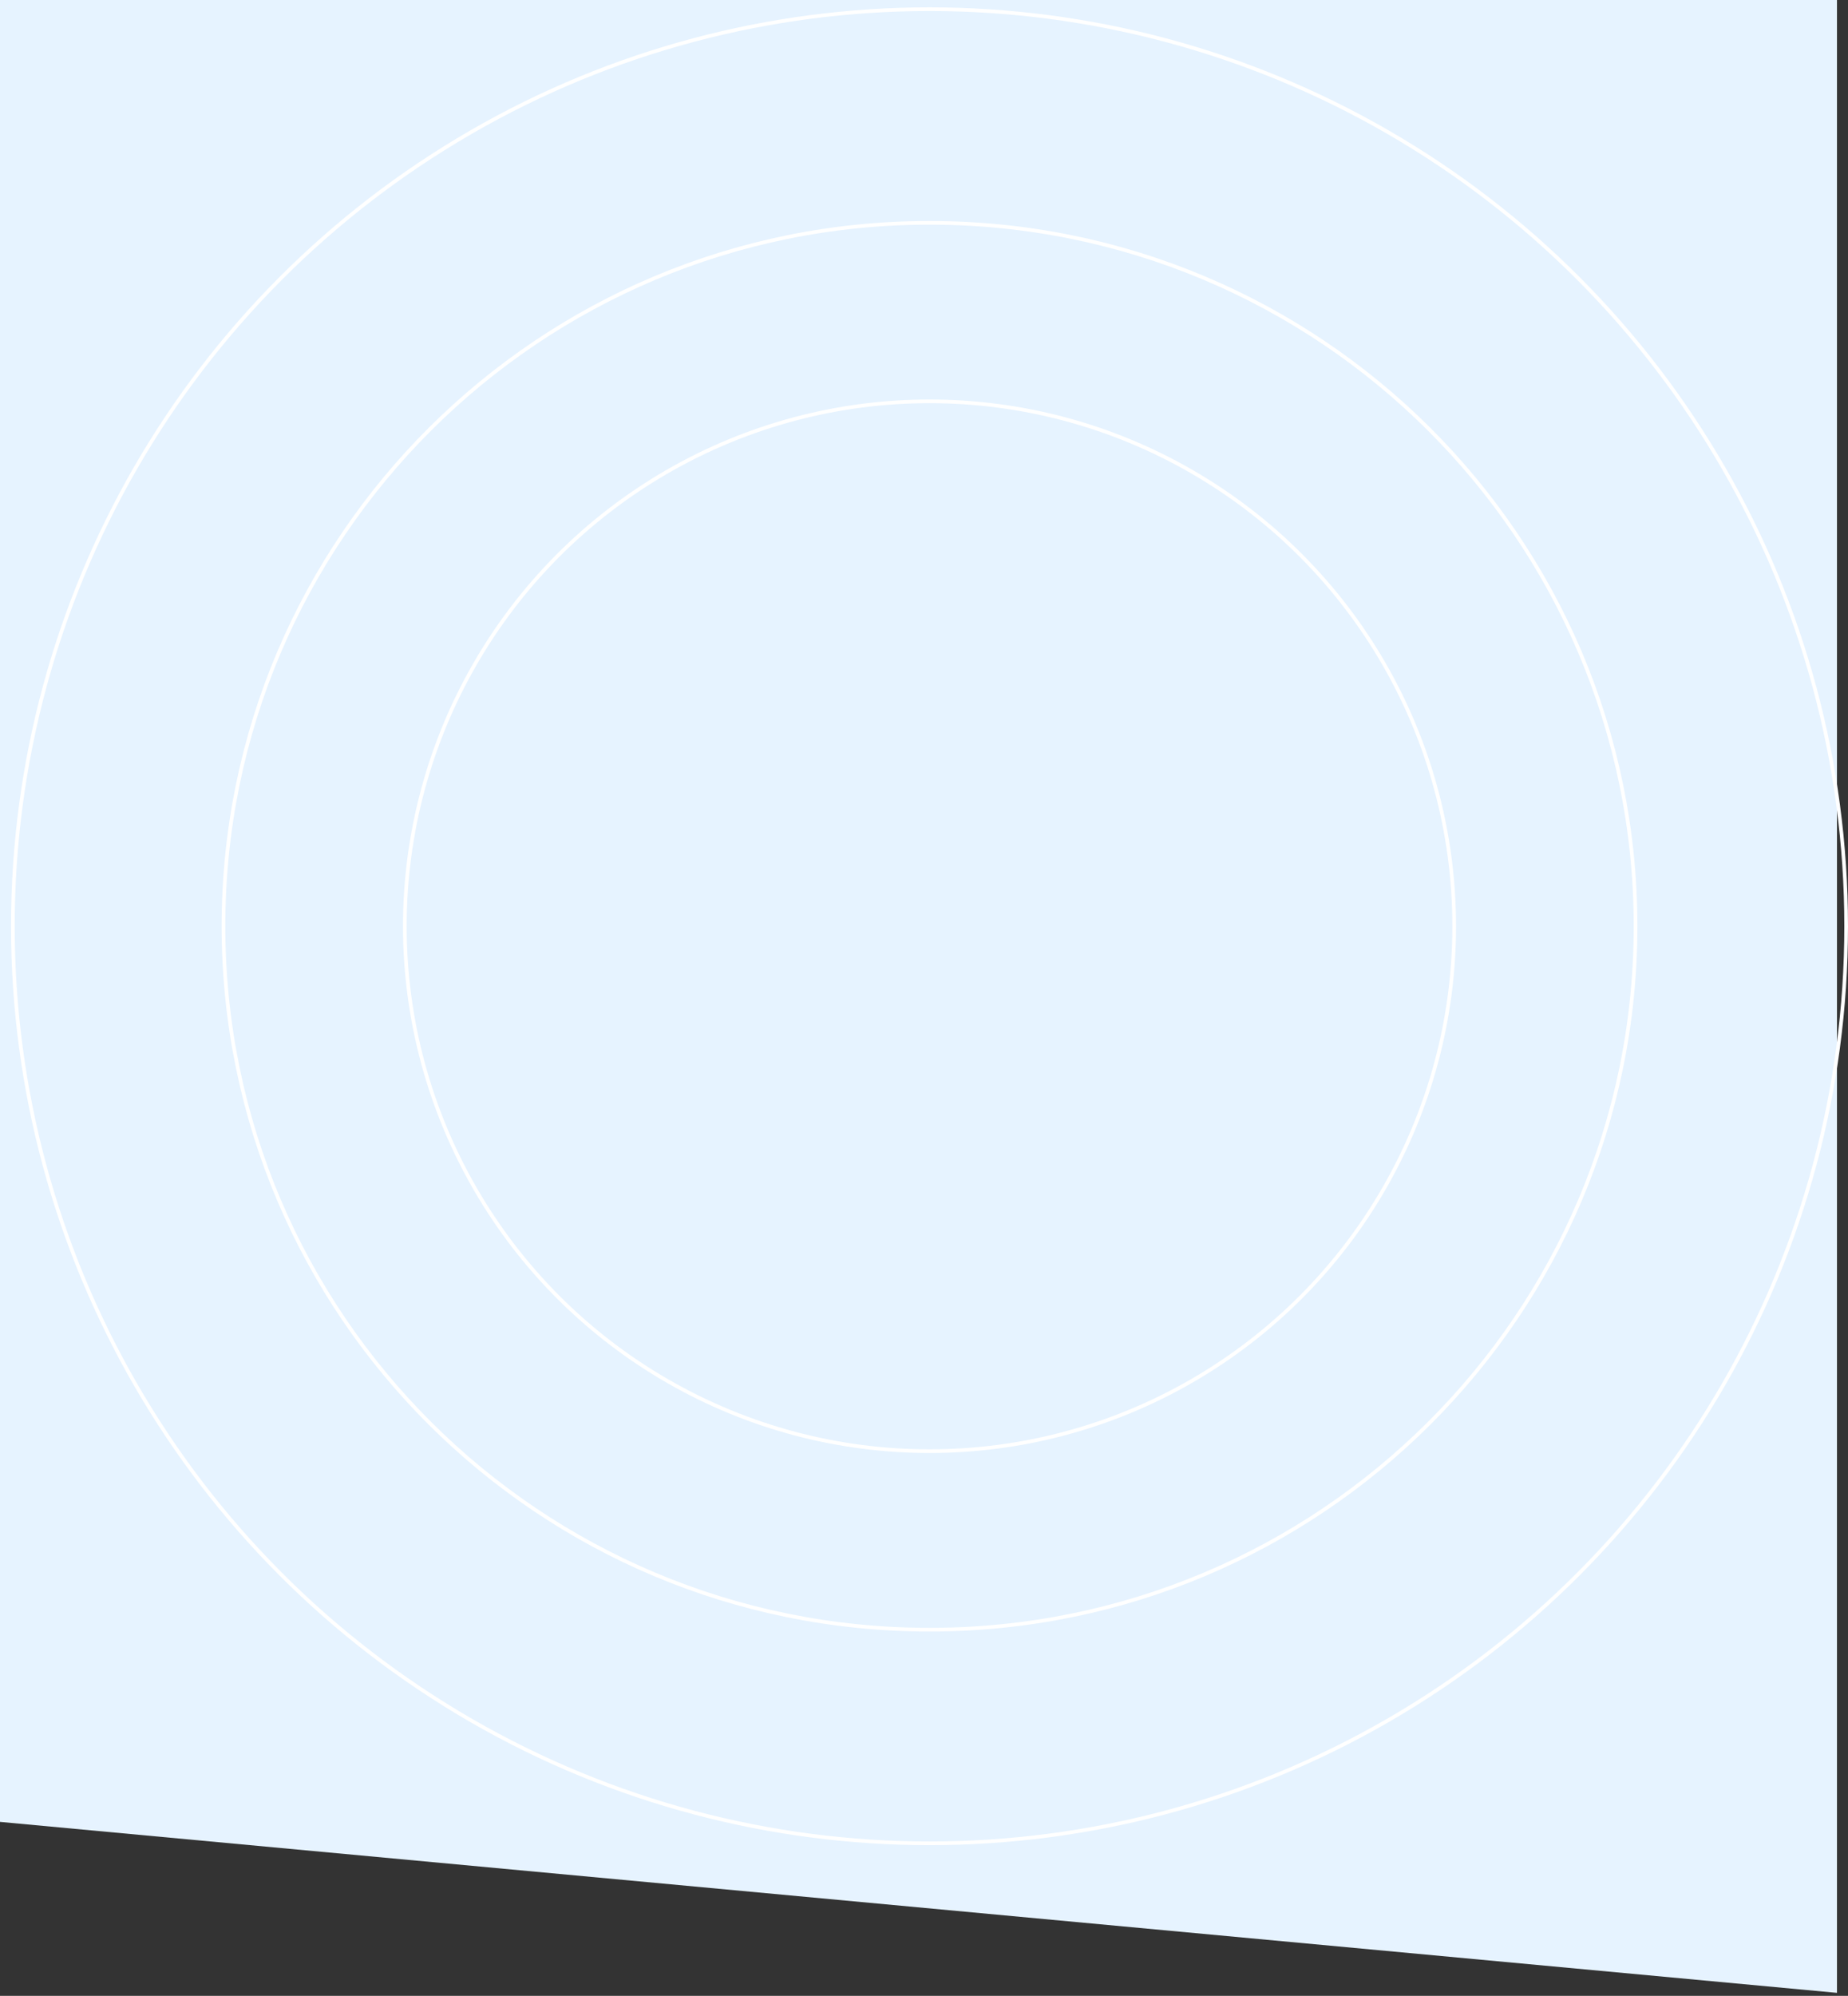 <svg width="503" height="543" viewBox="0 0 503 543" fill="none" xmlns="http://www.w3.org/2000/svg">
<rect x="0" y="0" width="503" height="543" fill="#333333" stroke="none"/>
<path d="M0 0H500V542.182L0 495.667V0Z" fill="#E6F3FF"/>
<circle cx="253" cy="252" r="142.812" stroke="white"/>
<path d="M445.175 252C445.175 357.694 359.137 443.379 253 443.379C146.863 443.379 60.825 357.694 60.825 252C60.825 146.306 146.863 60.621 253 60.621C359.137 60.621 445.175 146.306 445.175 252Z" stroke="white"/>
<circle cx="253" cy="252" r="249.5" stroke="white"/>
</svg>

